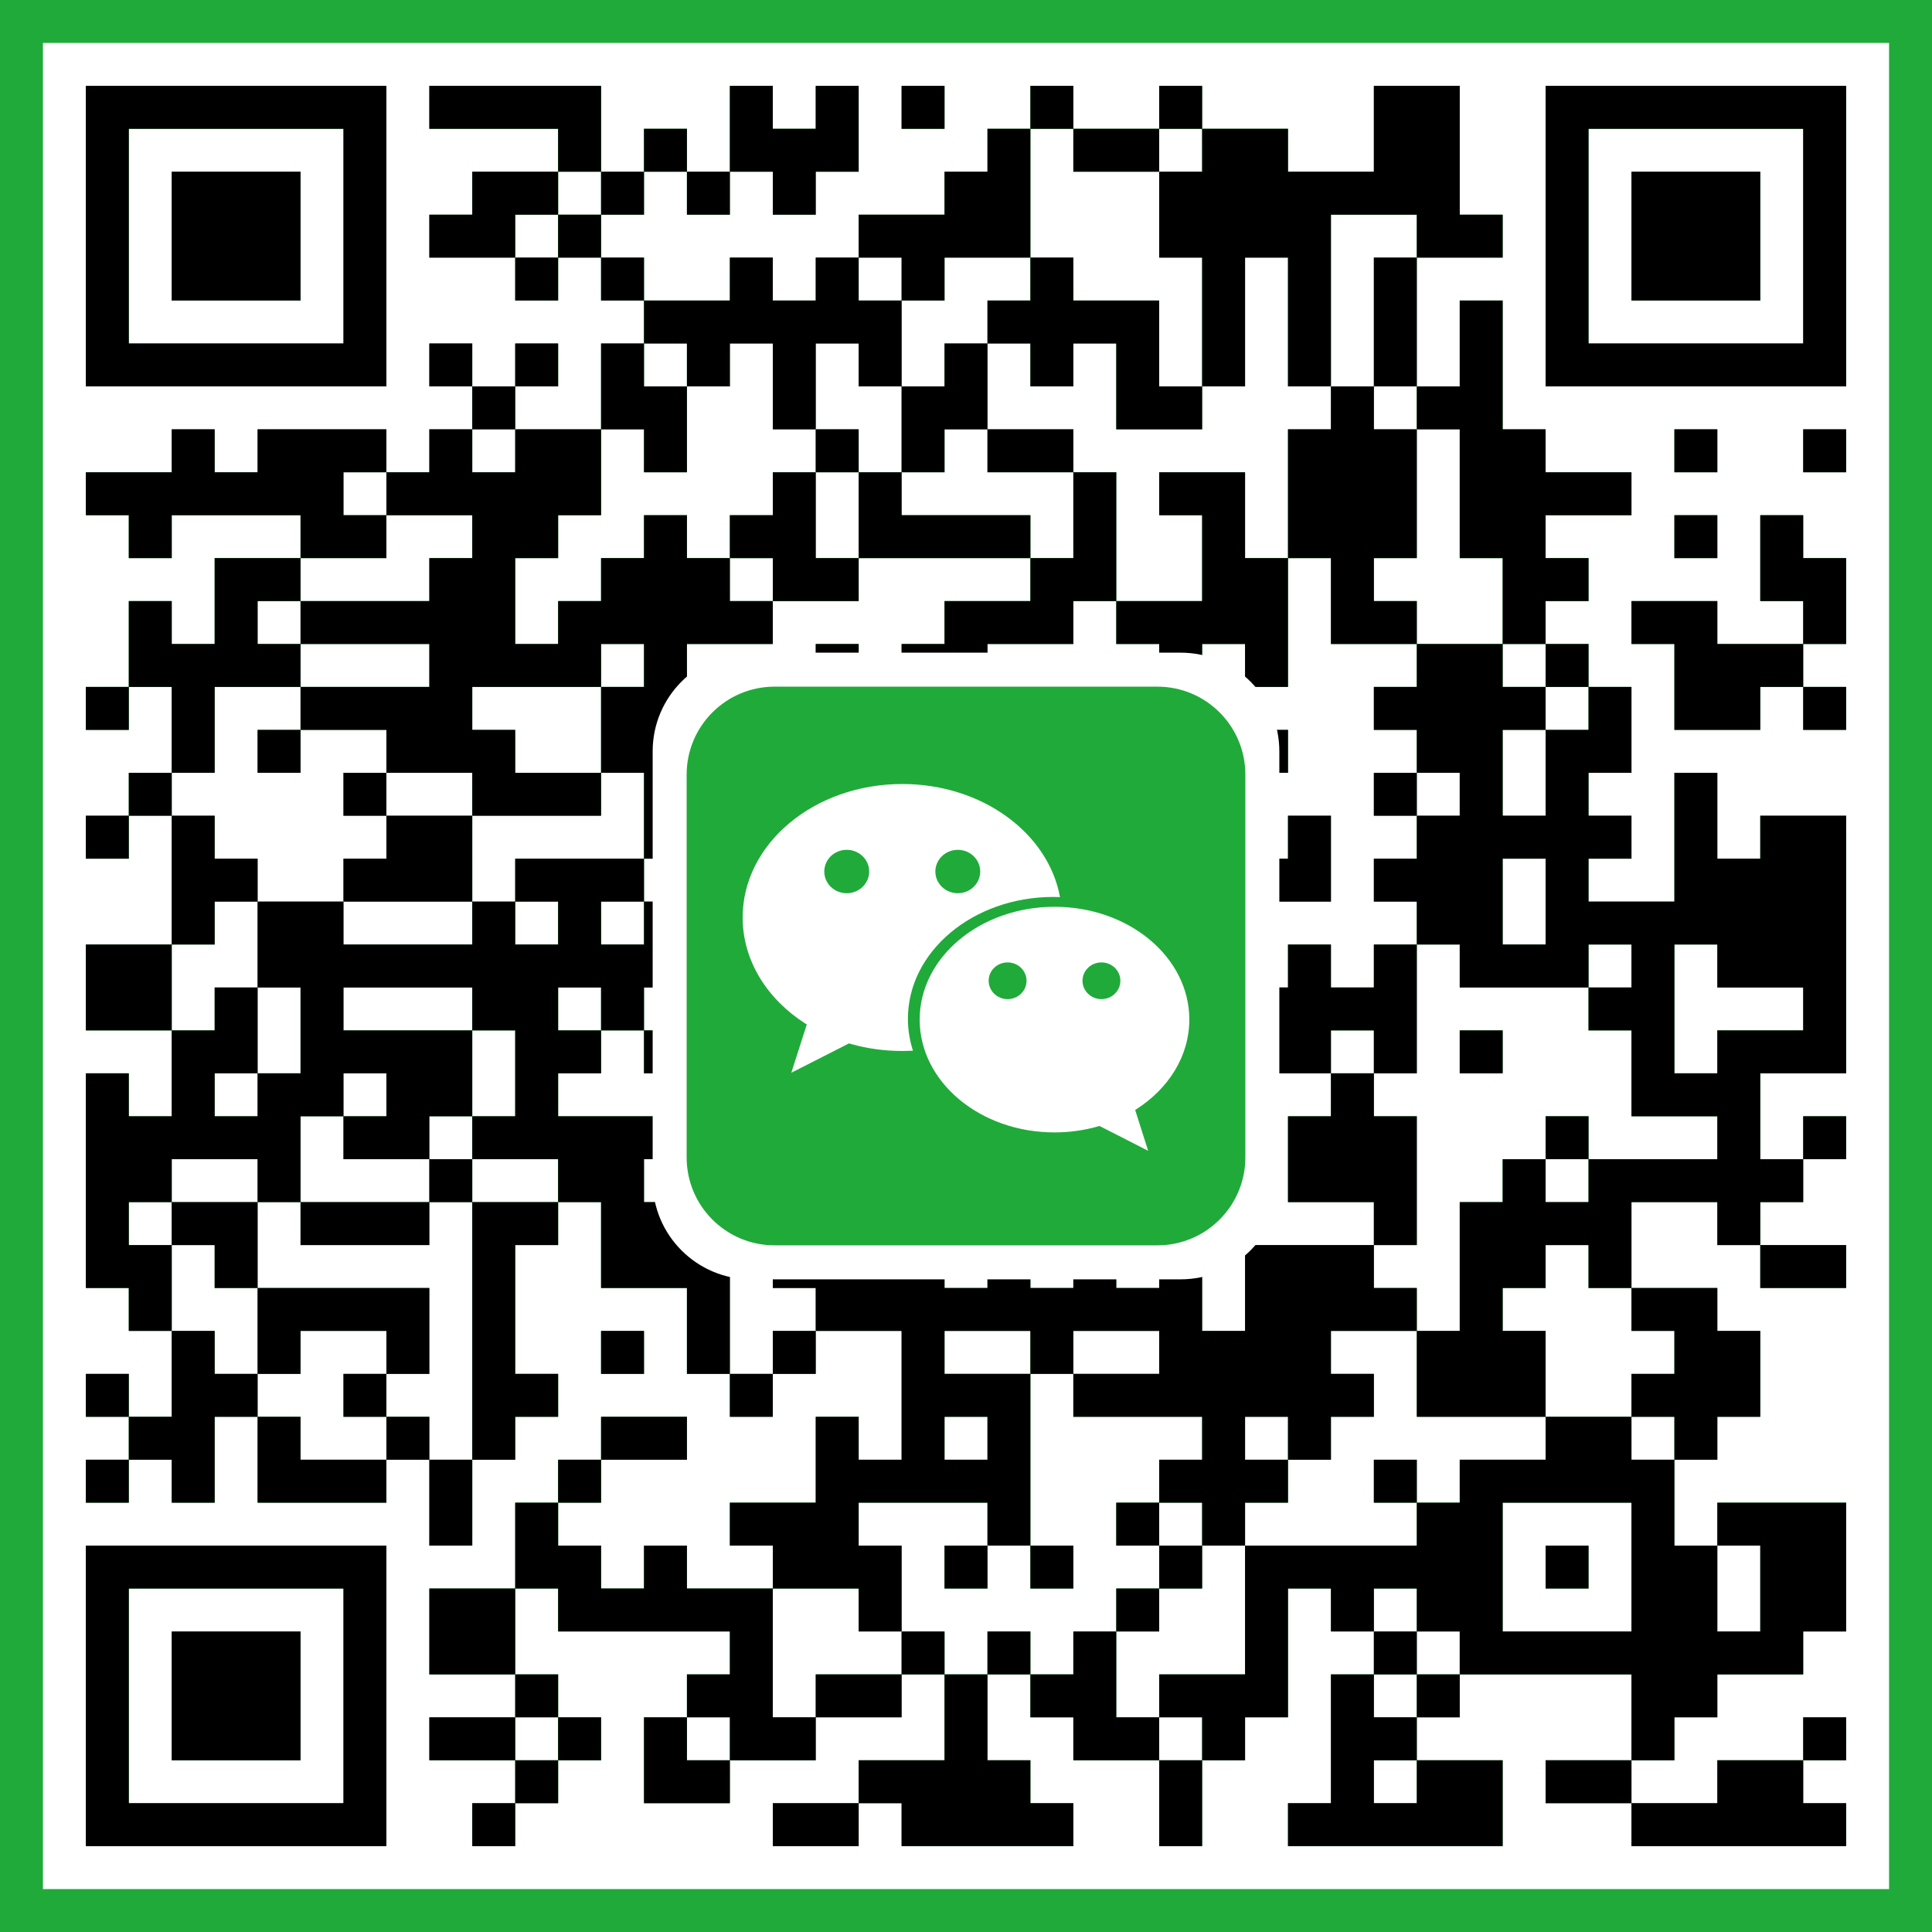 <svg xmlns="http://www.w3.org/2000/svg" width="540" height="540" viewBox="-12 -12 540 540"><switch><g><path fill="#20AA3A" d="M-12-12h540v540H-12z"/><path fill="#FFF" d="M312 372v-12h-24v12h12zM384 204h12v12h-12zM324 432h-12v12h-12v24h12v-12h24v-36h-12zM468 444h12v-24h-12v12zM264 360h-12v12h24v-12zM420 408h-12v36h36v-36h-24zm12 24h-12v-12h12v12zM312 408h12v12h-12zM252 384h12v12h-12zM420 180h12v12h-12zM132 468h12v12h-12zM468 264v-12h-12v36h12v-12h24v-12h-12zM408 168h12v12h-12zM360 360v12h12v12h-12v12h-12v12h-12v12h48v-12h-12v-12h12v12h12v-12h24v-12h-36v-24h-12z"/><path fill="#FFF" d="M384 276v12h-12v12h12v36h-12v12h12v12h12v-36h12v-12h12v-12h12v12h36v-12h-24v-24h-12v-12h-36v-12h-12v24zm12 0h12v12h-12v-12z"/><path fill="#FFF" d="M420 312h12v12h-12zM432 336h-12v12h-12v12h12v24h24v-12h12v-12h-12v-12h-12zM24 324h12v12H24zM312 288h12v-12h-24v-12h12v-24h-12v12h-12v-24h-12v24h-12v-24h12v-12h-36v-12h-24v24h12v12h12v-12h12v12h-12v12h12v12h-12v-12h-24v24h-36v12h-12v-12h-12v12h-12v12h36v12h12v-24h12v36h12v-12h12v-12h-12v-12h12v-12h24v12h-24v12h12v24h-12v12h24v12h12v-24h-12v-12h12v-24h12v-12h-12v-12h24v24h-12v12h24v-12zM60 324v-12H36v12h12zM120 216v-12H96v12h12zM96 240H84v12h36v-12h-12zM60 288h12v-24H60v12zM48 288h12v12H48zM444 384h12v12h-12zM240 180h12v12h-12zM60 432H24v60h60v-60H60zm12 24v24H36v-36h36v12zM108 300h12v12h-12zM96 324h12v-12H84v-12H72v24h12z"/><path fill="#FFF" d="M168 312h12v12h-12zM120 372v-48h-12v12H72v-12H60v24h48v24H96v12h12v12h12v-12zM48 372h12v-24H48v-12H36v24h12zM372 432h12v12h-12z"/><path fill="#FFF" d="M84 384v-12h12v-12H72v12H60v12h12v12h24v-12zM48 264h12v-24H48v12H36v24h12zM96 180h12v-12H72v12h12zM144 36h12v12h-12zM132 48h12v12h-12zM228 444v-12h-24v36h12v-12h24v-12zM180 468h12v12h-12zM132 312h-12v12h24v-12zM48 228h12v12h24v-12h12v-12H84v-12h12v-12H72v12H60v-12h12v-12H48v24H36v12h12zM48 84h36V24H24v60h24zM36 60V36h36v36H36V60zM204 348v-24h-12v48h12v-12h12v-12zM312 468h12v12h-12zM276 48v12h12v12h24v24h12V60h-12V36h-24V24h-12v12zM312 24h12v12h-12zM384 444h12v12h-12zM84 156h24v-12h12v-12H96v12H72v12zM432 252h12v12h-12zM372 96h12v12h-12zM372 48h-12v48h12V60h12V48zM372 456h12v12h-12zM120 108h12v12h-12zM84 120h12v12H84zM156 132h-12v12h-12v24h12v-12h12v-12h12v-12h12v12h12v-12h12v-12h12v-12h-12V84h-12v12h-12v24h-12v-12h-12v12z"/><path fill="#FFF" d="M168 84h12v12h-12zM228 60h12v12h-12zM372 480h12v12h-12zM288 444h12v-12h12v-12h-12v-12h12v-12h12v-12h-36v-12h-12v48h12v12h-12v-12h-12v12h-12v-12h12v-12h-36v12h12v24h12v12h12v-12h12v12h12zM408 204v12h12v-24h-12zM360 168v-24h-12v36h-12v-12h-12v12h-12v12h36v12h-48v12h-12v12h24v12h12v12h12v12h12v-12h12v12h12v-12h12v-12h-12v-12h12v-12h-12v-12h12v-12h-12v-12h12v-12h-24zm0 60v12h-24v-12h-12v-12h12v12h12v-12h12v12zM216 144h12v-24h-12v12z"/><path fill="#FFF" d="M408 144h-12v-36h-12v36h-12v12h12v12h24v-12zM408 240v12h12v-24h-12zM228 120h12V96h-12V84h-12v24h12zM108 264H84v12h36v-12zM252 84h12V72h12V60h-24v12h-12v24h12z"/><path fill="#FFF" d="M312 108h-12V84h-12v12h-12V84h-12v24h24v12h12v36h24v-24h-12v-12h24v24h12v-36h12V96h-12V60h-12v36h-12v12zM312 324v-12h12v-12h-24v24h-12v12h12v12h12v-12h12v-12zM168 204h-12v12h-36v24h12v-12h36v-12zM360 324h-12v-24h12v-12h-24v24h-12v12h12v12h36v-12zM336 384h12v12h-12zM468 24h-36v60h60V24h-24zm12 24v24h-36V36h36v12zM168 228h12v12h-12zM132 240h12v12h-12zM360 276h12v12h-12zM156 240h12v12h-12zM84 288h12v12H84zM276 336h12v12h-12z"/><path fill="#FFF" d="M0 0v516h516V0H0zm240 12h12v12h-12V12zM12 84V12h84v84H12V84zm84 348v72H12v-84h84v12zm408-204v60h-24v24h12v-12h12v12h-12v12h-12v12h24v12h-24v-12h-12v-12h-24v24h24v12h12v24h-12v12h-12v24h12v-12h36v36h-12v12h-24v12h-12v12h-12v12h24v-12h24v-12h12v12h-12v12h12v12h-60v-12h-24v-12h24v-24h-48v12h-12v12h24v24h-60v-12h12v-36h12v-12h-12v-12h-12v36h-12v12h-12v24h-12v-24h-24v-12h-12v-12h-12v24h12v12h12v12h-48v-12h-12v12h-24v-12h24v-12h24v-24h-12v12h-24v12h-24v12h-24v-24h12v-12h12v-12h-48v-12h-12v24h12v12h12v12h-12v12h-12v12h-12v-12h12v-12h-24v-12h24v-12h-24v-24h24v-24h12v-12h12v-12h24v12h-24v12h-12v12h12v12h12v-12h12v12h24v-12h-12v-12h24v-24h12v12h12v-36h-24v12h-12v12h-12v-12h-12v-24h-24v-24h-12v12h-12v36h12v12h-12v12h-12v24h-12v-24H96v12H60v-24H48v24H36v-12H24v12H12v-12h12v-12H12v-12h12v12h12v-24H24v-12H12v-60h12v12h12v-24H12v-24h24v-36H24v12H12v-12h12v-12h12v-24H24v12H12v-12h12v-24h12v12h12v-24h24v-12H36v12H24v-12H12v-12h24v-12h12v12h12v-12h36v12h12v-12h12V96h-12V84h12v12h12V84h12v12h-12v12h24V84h12V72h-12V60h-12v12h-12V60h-24V48h12V36h24V24h-36V12h48v24h12V24h12v12h12V12h12v12h12V12h12v24h-12v12h-12V36h-12v12h-12V36h-12v12h-12v12h12v12h24V60h12v12h12V60h12V48h24V36h12V24h12V12h12v12h24V12h12v12h24v12h24V12h24v36h12v12h-24v36h12V72h12v36h12v12h24v12h-24v12h12v12h-12v12h12v12h12v24h-12v12h12v12h-12v12h24v-36h12v24h12v-12h24v12zM156 372v-12h12v12h-12zm348-216v12h-12v12h12v12h-12v-12h-12v12h-24v-24h-12v-12h24v12h24v-12h-12v-24h12v12h12v12zm-36-24v12h-12v-12h12zm-12-12v-12h12v12h-12zm48 0h-12v-12h12v12zm0-96v72h-84V12h84v12z"/><path fill="#FFF" d="M156 168h12v12h-12zM60 156h12v12H60zM264 312h12v12h-12zM156 180h-36v12h12v12h24v-12zM204 192v-12h12v-12h12v12h12v-12h12v-12h24v-12h-48v12h-24v12h-24v48h12v24h-12v12h12v12h12v-60h12v-12zM324 348v12h12v-24h-12z"/><path fill="#FFF" d="M300 168v-12h-12v12h-24v24h12v24h12v-24h12v-12h12v-12zM192 144h12v12h-12zM144 264h12v12h-12zM168 264h12v12h-12zM264 120v-12h-12v12h-12v12h36v12h12v-24h-12zM132 288v-12h-12v24h12zM324 264h12v12h-12z"/><path d="M240 12h12v12h-12zM276 12h12v12h-12zM312 12h12v12h-12zM480 12h-60v84h84V12h-24zm12 24v48h-60V24h60v12zM156 24V12h-48v12h36v12h12zM168 24h12v12h-12zM300 36h12V24h-24v12zM144 48V36h-24v12h-12v12h24V48zM156 36h12v12h-12zM180 36h12v12h-12zM204 48h12V36h12V12h-12v12h-12V12h-12v24h12zM312 36v24h12v36h12V60h12v36h12V48h24v12h24V48h-12V12h-24v24h-24V24h-24v12z"/><path d="M456 36h-12v36h36V36h-12zM144 48h12v12h-12zM60 72h12V36H36v36h12zM132 60h12v12h-12zM156 60h12v12h-12zM240 72h12V60h24V24h-12v12h-12v12h-24v12h12zM372 72v24h12V60h-12zM264 72v12h12v12h12V84h12v24h24V96h-12V72h-24V60h-12v12z"/><path d="M36 96h60V12H12v84h24zM24 72V24h60v60H24V72zM108 84h12v12h-12zM132 84h12v12h-12zM180 96h12V84h12v24h12V84h12v12h12V72h-12V60h-12v12h-12V60h-12v12h-24v12h12zM120 96h12v12h-12zM396 108v36h12v24h12v-12h12v-12h-12v-12h24v-12h-24v-12h-12V72h-12v24h-12v12z"/><path d="M168 120h12V96h-12V84h-12v24h12zM216 108h12v12h-12zM240 120h12v-12h12V84h-12v12h-12v12zM276 108h-12v12h24v-12zM456 108h12v12h-12zM492 108h12v12h-12z"/><path d="M108 132h12v12h-12v12H72v12h36v12H72v12h24v12h24v12h36v-12h-24v-12h-12v-12h36v-12h12v12h-12v24h12v24h12v12h12v-24h-12v-48h24v-12h-12v-12h-12v-12h-12v12h-12v12h-12v12h-12v-24h12v-12h12v-24h-24v12h-12v-12h-12v12H96v12z"/><path d="M96 144v-12H84v-12h12v-12H60v12H48v-12H36v12H12v12h12v12h12v-12h36v12h12zM264 132h-24v-12h-12v24h48v-12zM336 132v-12h-24v12h12v24h-24v12h12v12h12v-12h12v12h12v-36h-12zM456 132h12v12h-12zM492 132h-12v24h12v12h12v-24h-12zM228 156v-12h-12v-24h-12v12h-12v12h12v12h12zM372 156v-12h12v-36h-12V96h-12v12h-12v36h12v24h24v-12zM420 168h12v12h-12zM468 168v-12h-24v12h12v24h24v-12h12v-12h-12zM12 180h12v12H12zM300 192h-12v24h12v-12h48v-12h-36v-12h-12zM492 180h12v12h-12zM48 192v-12h24v-12H60v-12h12v-12H48v24H36v-12H24v24h12v24h12z"/><path d="M60 192h12v12H60zM240 204v12h36v-24h-12v-24h24v-12h12v-36h-12v24h-12v12h-24v12h-12v12h12v12h-12v-12h-12v-12h-12v12h-12v12h12v12h12zM24 204h12v12H24zM84 204h12v12H84zM372 204h12v12h-12zM12 216h12v12H12zM120 216H96v12H84v12h36v-12zM276 216h12v12h-12zM324 216h12v12h-12zM348 228h-12v12h24v-24h-12z"/><path d="M480 216v12h-12v-24h-12v36h-24v-12h12v-12h-12v-12h12v-24h-12v12h-12v24h-12v-24h12v-12h-12v-12h-24v12h-12v12h12v12h12v12h-12v12h-12v12h12v12h12v12h36v-12h12v12h-12v12h12v24h24v12h-36v12h-12v-12h-12v12h-12v36h-12v24h36v-24h-12v-12h12v-12h12v12h12v-24h24v12h12v-12h12v-12h-12v-24h24v-72h-24zm-60 24v12h-12v-24h12v12zm72 36h-24v12h-12v-36h12v12h24v12zM240 228h12v12h-12zM264 240v12h12v-24h-12zM48 240h12v-12H48v-12H36v36h12zM288 252h12v-12h12v-12h-24v12zM36 252H12v24h24v-12zM240 252h12v12h-12zM312 264h-12v12h24v-12h12v-12h-12v-12h-12v12z"/><path d="M372 264h-12v-12h-12v12h-12v12h-12v12h-24v12h24v12h12v-24h24v-12h12v12h12v-36h-12zM168 276h12v12h-12zM252 288v-12h-24v12h12zM288 276v-12h-24v12h12v12h12zM396 276h12v12h-12zM216 288h12v12h-12zM420 300h12v12h-12zM492 300h12v12h-12zM108 312h12v12h-12zM252 312h12v12h-12zM312 312h12v12h-12zM84 336h24v-12H72v12zM120 324v72h12v-12h12v-12h-12v-36h12v-12h-12zM324 324h12v12h-12z"/><path d="M384 324v-24h-12v-12h-12v12h-12v24h24v12h12zM48 348h12v-24H36v12h12zM492 348h12v-12h-24v12z"/><path d="M192 348v-24h12v-36h-12v24h-12v12h-12v-12h12v-12h-36v-12h12v-12h-12v-12h12v12h12v-12h12v12h36v-24h24v-12h-12v-12h-12v-24h-12v60h-12v-12h-12v-12h-12v12h-12v-12h12v-12h-36v12h12v12h-12v-12h-12v12H84v-12H60v24h12v24H60v12H48v-12h12v-24H48v12H36v24H24v-12H12v60h12v12h12v-24H24v-12h12v-12h24v12h12v-24h12v-12h12v12H84v12h24v-12h12v-24H84v-12h36v12h12v24h-12v12h24v12h12v24h24v24h12v-12zM456 360v12h-12v12h12v12h12v-12h12v-24h-12v-12h-24v12z"/><path d="M60 372h12v-12h24v12h12v-24H60v12zM156 360h12v12h-12zM204 360h12v12h-12zM12 372h12v12H12zM48 372v-12H36v24H24v12h12v12h12v-24h12v-12zM84 372h12v12H84zM192 372h12v12h-12zM96 384h12v12H96zM180 396v-12h-24v12h12zM444 384h-24v12h-24v12h-12v12h-48v36h-24v12h12v12h12v-12h12v-36h12v12h12v-12h12v12h12v12h48v24h12v-12h12v-12h24v-12h12v-36h-36v12h12v24h-12v-24h-12v-24h-12v-12zm0 36v24h-36v-36h36v12zM12 396h12v12H12zM72 396v-12H60v24h36v-12H84zM108 408v12h12v-24h-12zM144 396h12v12h-12z"/><path d="M372 396h12v12h-12zM300 408h12v12h-12zM72 420H12v84h84v-84H72zm12 24v48H24v-60h60v12z"/><path d="M228 432v12h12v-24h-12v-12h36v12h12v-48h-24v-12h24v12h12v-12h24v12h-24v12h36v12h-12v12h12v12h12v-12h12v-12h-12v-12h12v12h12v-12h12v-12h-12v-12h24v-12h-12v-12h-36v24h-12v-24h-12v12h-12v-12h-12v12h-12v-12h12v-12h12v-24h-24v-12h-12v24h12v12h-12v24h-12v-12h-24v-12h12v-24h-12v12h-12v12h-12v24h12v12h24v36h-12v-12h-12v24h-24v12h12v12h24zm24-48h12v12h-12v-12z"/><path d="M252 420h12v12h-12zM276 420h12v12h-12zM312 420h12v12h-12zM420 420h12v12h-12zM108 432v24h24v-24h-12zM300 432h12v12h-12zM48 444H36v36h36v-36H60zM240 444h12v12h-12zM264 444h12v12h-12zM372 444h12v12h-12zM132 456h12v12h-12zM204 456v-24h-24v-12h-12v12h-12v-12h-12v-12h-12v24h12v12h48v12h-12v12h12v12h24v-12h-12zM216 456v12h24v-12h-12z"/><path d="M252 468v12h-24v12h12v12h48v-12h-12v-12h-12v-24h-12zM372 456h-12v36h-12v12h60v-24h-24v12h-12v-12h12v-12h-12z"/><path d="M384 456h12v12h-12zM120 468h-12v12h24v-12zM144 468h12v12h-12zM180 468h-12v24h24v-12h-12zM300 468v-24h-12v12h-12v12h12v12h24v-12zM492 468h12v12h-12zM132 480h12v12h-12zM312 492v12h12v-24h-12zM420 480v12h24v-12h-12zM120 492h12v12h-12zM204 492v12h24v-12h-12zM456 504h48v-12h-12v-12h-24v12h-24v12z"/><path fill="#FFF" d="M345.579 318.006c0 15.229-12.343 27.571-27.575 27.571H197.992c-15.228 0-27.571-12.343-27.571-27.571V197.99c0-15.22 12.343-27.567 27.571-27.567h120.012c15.232 0 27.575 12.347 27.575 27.567v120.016z"/><g><path fill="#20AA3A" d="M336.079 311.497c0 13.576-11.004 24.58-24.584 24.58H204.502c-13.576 0-24.581-11.004-24.581-24.58V204.499c0-13.569 11.004-24.577 24.581-24.577h106.994c13.58 0 24.584 11.008 24.584 24.577v106.998z"/><path fill="#FFF" d="M282.406 238.702c.628 0 1.252.008 1.872.039-3.281-17.908-21.767-31.607-44.091-31.607-24.642 0-44.614 16.707-44.614 37.306 0 12.079 6.865 22.825 17.511 29.648l.412.254-4.324 13.499 16.125-8.209s.52.146.762.224c4.432 1.236 9.183 1.895 14.115 1.895 1.005 0 2.006-.046 2.996-.081-.901-2.85-1.405-5.829-1.405-8.91 0-18.811 18.197-34.058 40.641-34.058zm-26.691-13.168c3.458 0 6.261 2.71 6.261 6.06 0 3.358-2.803 6.064-6.261 6.064-3.48 0-6.28-2.71-6.28-6.064.008-3.35 2.807-6.06 6.28-6.06zm-31.06 12.128c-3.461 0-6.265-2.714-6.265-6.064 0-3.361 2.803-6.068 6.265-6.068 3.477 0 6.284 2.71 6.284 6.068-.009 3.346-2.815 6.064-6.284 6.064z"/><path fill="#FFF" d="M245.05 272.989c0 17.407 16.865 31.523 37.695 31.523 4.166 0 8.183-.574 11.925-1.614.212-.072.643-.188.643-.188l13.607 6.949-3.639-11.416s.247-.146.347-.224c8.99-5.76 14.793-14.839 14.793-25.054 0-17.404-16.856-31.516-37.684-31.516-20.815.018-37.687 14.129-37.687 31.54zm45.515-10.869c0-2.834 2.364-5.121 5.286-5.121 2.931 0 5.295 2.295 5.295 5.121 0 2.837-2.364 5.14-5.295 5.14-2.926-.004-5.286-2.307-5.286-5.14zm-26.233 0c0-2.834 2.372-5.121 5.295-5.121 2.926 0 5.294 2.295 5.294 5.121 0 2.837-2.368 5.14-5.294 5.14-2.927 0-5.295-2.307-5.295-5.14z"/></g></g></switch></svg>